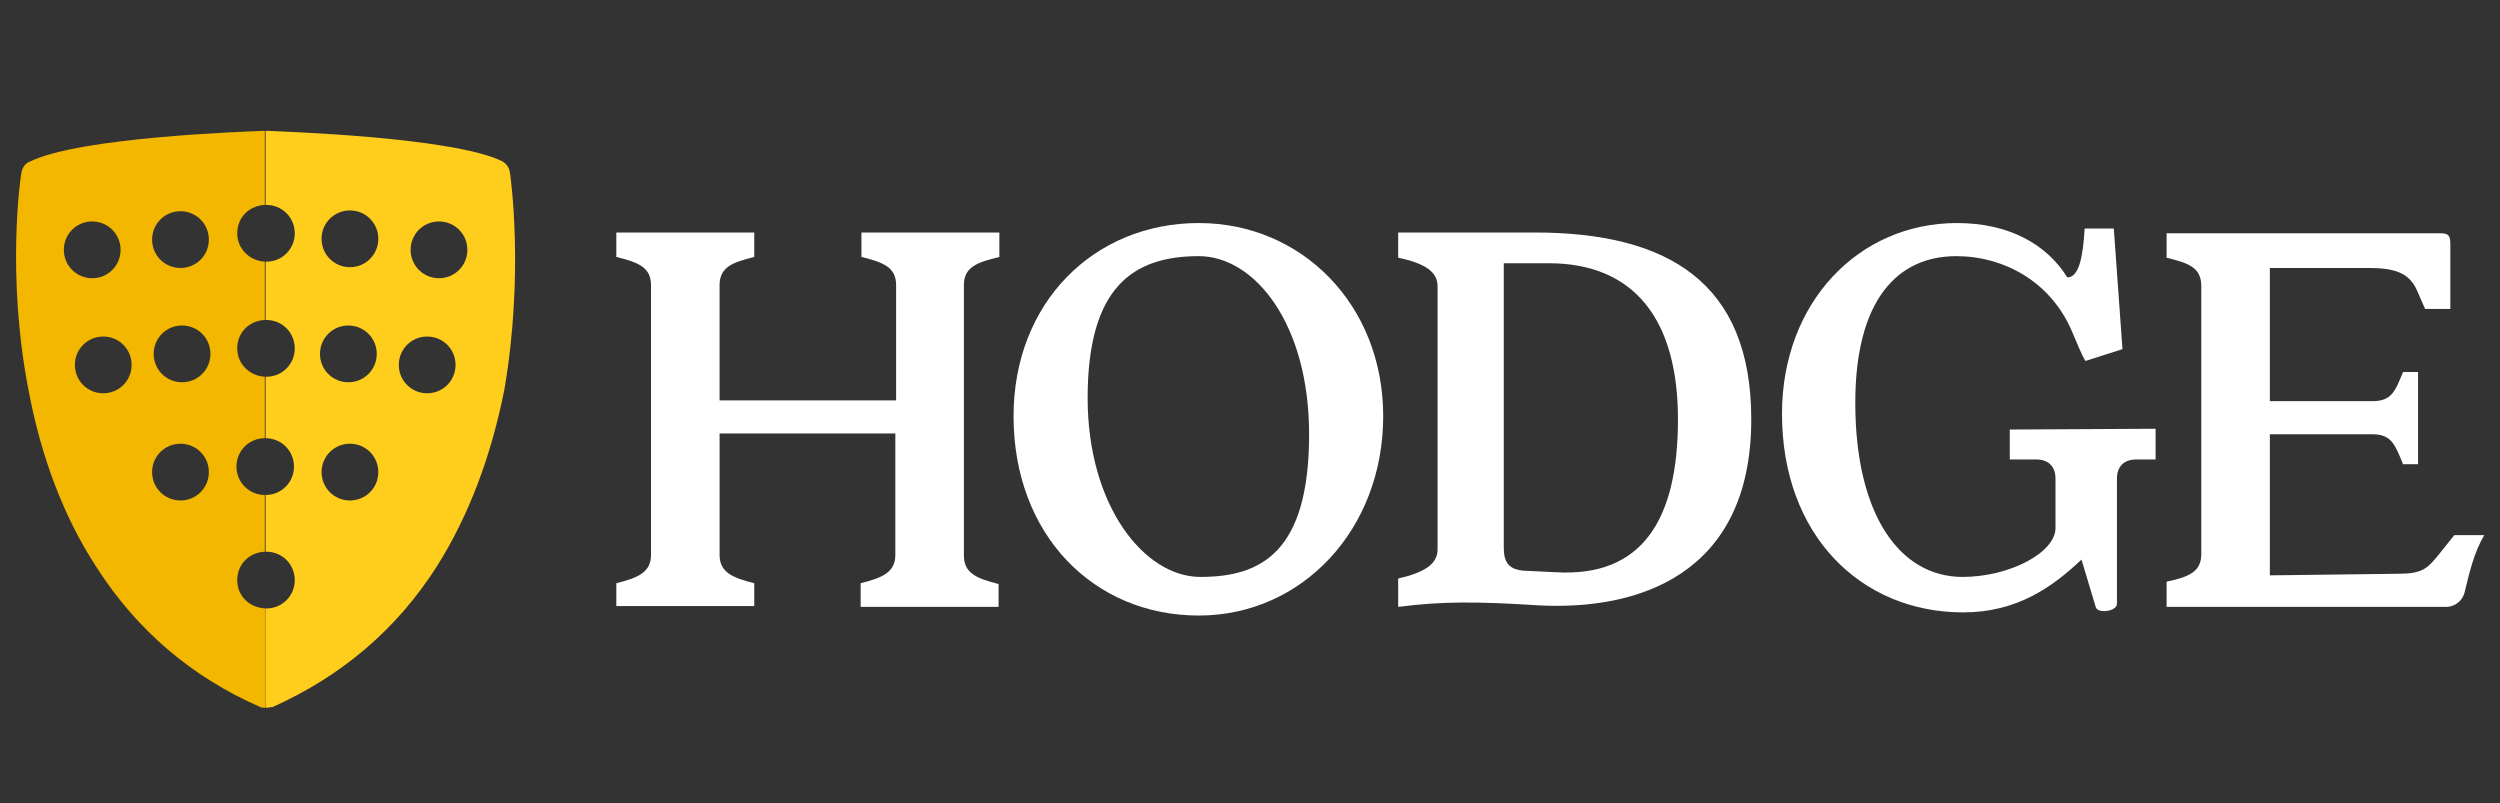 <?xml version="1.0" encoding="utf-8"?>
<!-- Generator: Adobe Illustrator 23.0.2, SVG Export Plug-In . SVG Version: 6.00 Build 0)  -->
<svg version="1.1" id="Layer_1" xmlns="http://www.w3.org/2000/svg" xmlns:xlink="http://www.w3.org/1999/xlink" x="0px" y="0px"
	 viewBox="0 0 317.2 101.9" style="enable-background:new 0 0 317.2 101.9;" xml:space="preserve">
<rect x="0" y="0" width="317.2" height="101.9" fill="#333333" stroke="none"/>
<style type="text/css">
	.st0{fill:#FFFFFF;}
	.st1{fill:#FFCD1C;}
	.st2{fill:#F4B700;}
</style>
	<path class="st0" d="M122.3,36.2v34.3c0,2.2,1.6,2.9,4.4,3.6v2.9h-17.5V74c2.8-0.7,4.4-1.4,4.4-3.6V55H91.3v15.4
	c0,2.2,1.6,2.9,4.4,3.6v2.9H78.2V74c2.8-0.7,4.4-1.4,4.4-3.6V36.2c0-2.3-1.6-2.9-4.4-3.6v-3.1h17.5v3.1c-2.8,0.7-4.4,1.3-4.4,3.6
	v14.6h22.4V36.2c0-2.3-1.6-2.9-4.4-3.6v-3.1h17.5v3.1C123.9,33.3,122.3,33.9,122.3,36.2"/>
	<path class="st0" d="M166.1,55.1c0-14-6.9-22.6-14-22.6c-8.4,0-14.1,4-14.1,18c0,13.7,7.2,22.7,14.3,22.7
	C160,73.2,166.1,70.1,166.1,55.1 M152.1,78.1c-13.3,0-23.5-10.2-23.5-25.3c0-14.4,10.2-24.5,23.5-24.5c13.1,0,23.4,10.4,23.4,24.5
	C175.5,67.2,165.2,78.1,152.1,78.1"/>
	<path class="st0" d="M212.9,53.2c0-12.6-5.5-19.8-16.4-19.8h-5.7v36.1c0,1.8,0.6,2.7,2.4,2.9l4.1,0.2
	C208.4,73.3,212.9,65.9,212.9,53.2 M222.2,53.2c0,19.9-14.6,24.3-27.1,23.6c-7.9-0.5-12.2-0.5-17.7,0.2v-3.6c3.5-0.8,5-1.9,5-3.7
	V36.3c0-1.8-1.6-2.9-5-3.6v-3.2h17.3C211.6,29.5,222.2,35.8,222.2,53.2"/>
	<path class="st0" d="M263,42.3c-2.7-6.6-8.8-9.8-14.8-9.8c-7.4,0-12.8,5.5-12.8,18.6c0,14.3,5.7,22.1,13.6,22.1
	c6,0,11.8-3.1,11.8-6.2v-6.3c0-1.5-0.9-2.4-2.4-2.4h-3.4v-3.8l18.5-0.1v3.9H271c-1.5,0-2.4,0.9-2.4,2.4v15.9c0,1-2.5,1.3-2.7,0.4
	l-1.8-6c-3.7,3.5-8.2,6.7-15,6.7c-13,0-23-9.8-23-25.2c0-14.1,9.7-24.2,22.2-24.2c6.6,0,11.4,2.7,14,6.9c1.5,0,2-2.7,2.2-6.2h3.7
	l1.1,15.3l-4.7,1.5C264.1,45,263.7,43.9,263,42.3"/>
	<path class="st0" d="M312.7,75.2c-0.3,1.1-1.3,1.8-2.3,1.8h-35.5v-3.2c2.9-0.6,4.4-1.3,4.4-3.5v-34c0-2.3-1.5-2.9-4.4-3.6v-3.1h34.7
	c1,0,1.3,0.2,1.3,1.4v8.2h-3.2l-1.1-2.5c-1-2.1-2.8-2.7-6.1-2.7H288v16.9h13c2.5,0,2.9-1.3,3.9-3.7h1.9v11.7h-1.9
	c-1-2.4-1.4-3.8-3.9-3.8h-13v17.9l16.3-0.2c3.1,0,3.7-0.7,5.1-2.4l2-2.5h3.8C313.9,70.1,313.3,72.7,312.7,75.2"/>
	<path class="st1" d="M64.7,21.9c-0.1-0.7-0.5-1.2-1.1-1.5c-6.4-3-27.5-3.7-29.8-3.8c-0.1,0-0.1,0-0.1,0l0,0V26h0.1
	c2,0,3.6,1.6,3.6,3.6s-1.6,3.6-3.6,3.6h-0.1v7.4h0.1c2,0,3.6,1.6,3.6,3.6s-1.6,3.6-3.6,3.6h-0.1v7.8c2,0,3.6,1.6,3.6,3.6
	s-1.6,3.6-3.6,3.6V70h0.1c2,0,3.6,1.6,3.6,3.6s-1.6,3.6-3.6,3.6h-0.1v12.6h0.1c0.3,0,0.6-0.1,0.8-0.1c8.7-3.9,15.7-9.8,20.8-17.8
	c4-6.3,6.9-13.9,8.6-22.5C66.5,34.8,64.8,22.5,64.7,21.9 M44.4,63.5c-2,0-3.6-1.6-3.6-3.6s1.6-3.6,3.6-3.6s3.6,1.6,3.6,3.6
	S46.4,63.5,44.4,63.5 M40.6,44.9c0-2,1.6-3.6,3.6-3.6s3.6,1.6,3.6,3.6s-1.6,3.6-3.6,3.6S40.6,46.9,40.6,44.9 M44.4,33.9
	c-2,0-3.6-1.6-3.6-3.6s1.6-3.6,3.6-3.6s3.6,1.6,3.6,3.6S46.4,33.9,44.4,33.9 M54.2,49.9c-2,0-3.6-1.6-3.6-3.6s1.6-3.6,3.6-3.6
	c2,0,3.6,1.6,3.6,3.6S56.2,49.9,54.2,49.9 M55.7,35.3c-2,0-3.6-1.6-3.6-3.6s1.6-3.6,3.6-3.6c2,0,3.6,1.6,3.6,3.6
	S57.7,35.3,55.7,35.3"/>
	<path class="st2" d="M30.1,73.6c0-2,1.5-3.5,3.5-3.6v-7.2c-2,0-3.6-1.6-3.6-3.6s1.6-3.6,3.6-3.6v-7.8c-1.9-0.1-3.5-1.6-3.5-3.6
	s1.5-3.5,3.5-3.6v-7.4c-1.9-0.1-3.5-1.6-3.5-3.6s1.5-3.5,3.5-3.6v-9.4c-2.5,0.1-23.5,0.8-29.8,3.9c-0.6,0.2-1,0.8-1.1,1.5
	c-0.1,0.5-1.9,12.9,0.9,27.4c1.6,8.6,4.5,16.2,8.6,22.5c5.1,8,12.1,14,20.8,17.8c0.2,0.1,0.5,0.1,0.7,0.1V77.2
	C31.6,77.1,30.1,75.6,30.1,73.6 M8.1,31.7c0-2,1.6-3.6,3.6-3.6s3.6,1.6,3.6,3.6s-1.6,3.6-3.6,3.6S8.1,33.7,8.1,31.7 M13.1,49.9
	c-2,0-3.6-1.6-3.6-3.6s1.6-3.6,3.6-3.6s3.6,1.6,3.6,3.6S15.1,49.9,13.1,49.9 M22.9,26.8c2,0,3.6,1.6,3.6,3.6s-1.6,3.6-3.6,3.6
	s-3.6-1.6-3.6-3.6S20.9,26.8,22.9,26.8 M22.9,63.5c-2,0-3.6-1.6-3.6-3.6s1.6-3.6,3.6-3.6s3.6,1.6,3.6,3.6S24.9,63.5,22.9,63.5
	 M23.1,48.5c-2,0-3.6-1.6-3.6-3.6s1.6-3.6,3.6-3.6s3.6,1.6,3.6,3.6S25.1,48.5,23.1,48.5"/>
</svg>

